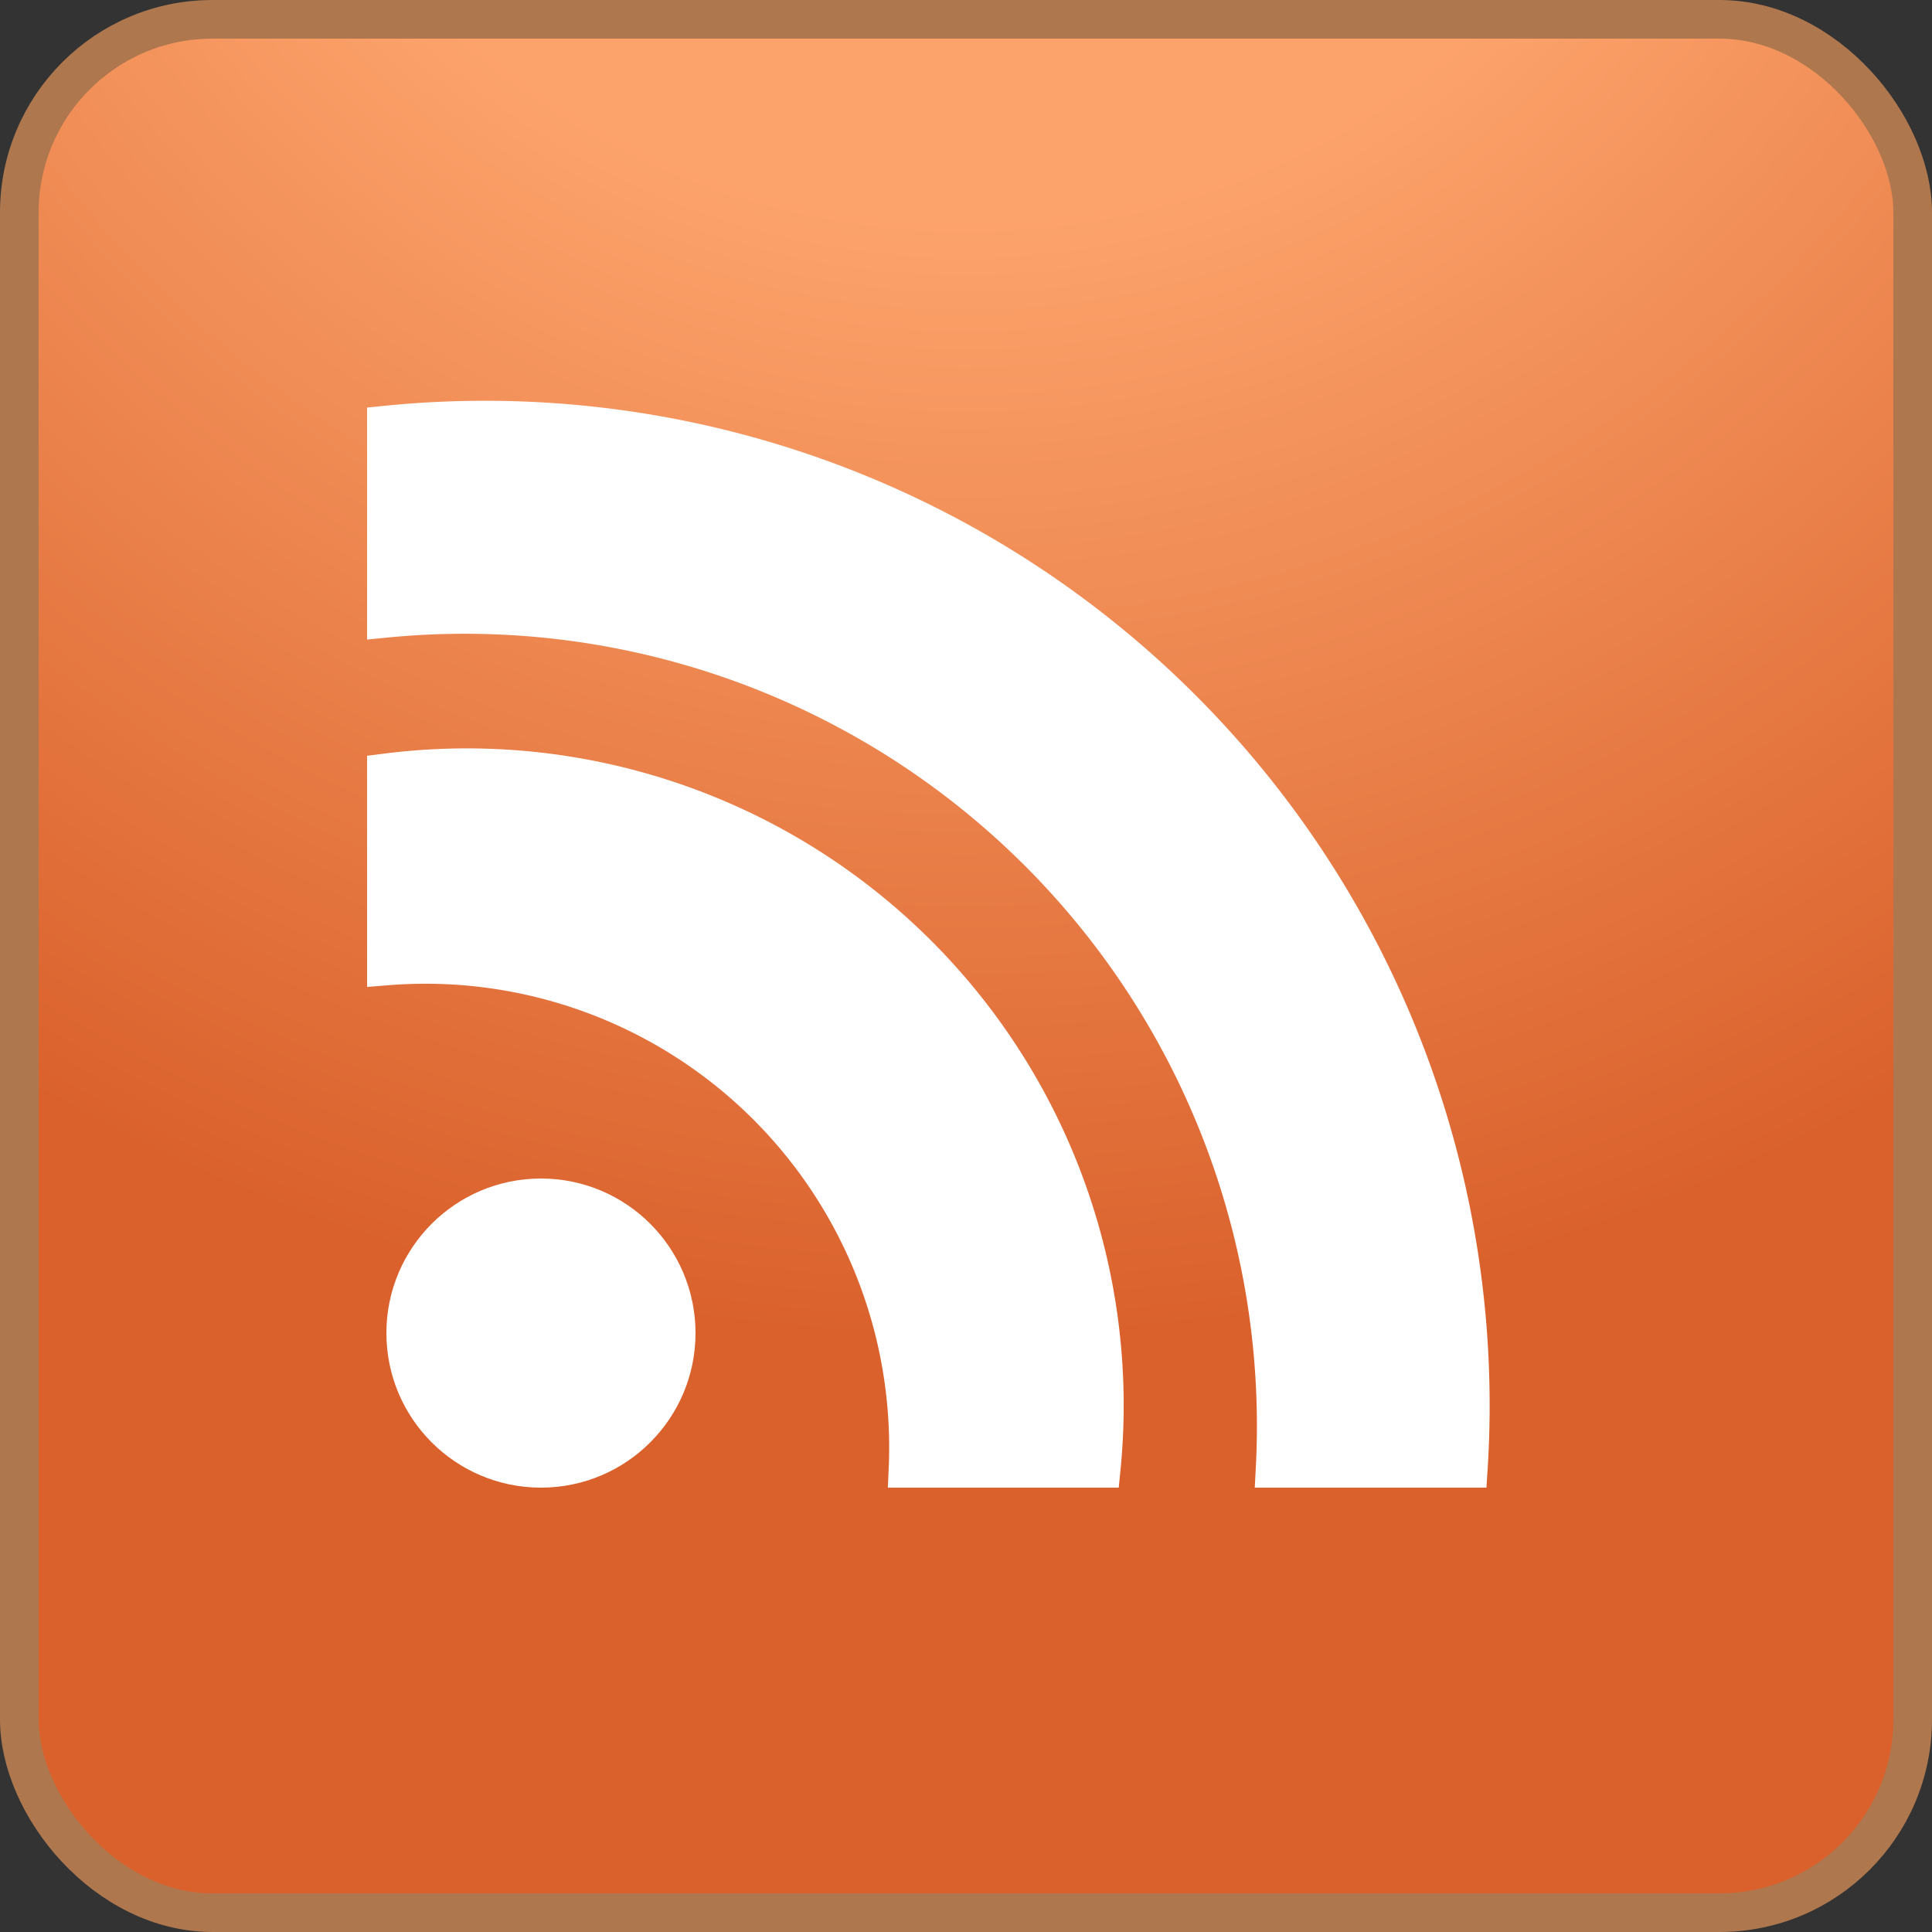 <?xml version="1.0" standalone="no"?>
<!--Created with Sketsa SVG Editor (http://www.kiyut.com)-->
<svg contentScriptType="text/ecmascript" width="100.0px" xmlns:xlink="http://www.w3.org/1999/xlink" baseProfile="full"
    zoomAndPan="magnify" contentStyleType="text/css" height="100.0px" preserveAspectRatio="xMidYMid meet" xmlns="http://www.w3.org/2000/svg"
    version="1.0">
    <rect width="100%" height="100%" fill="#333333" stroke="none"/>
    <defs>
        <radialGradient r="100%" cx="0.5" id="radGradient" cy="-0.3">
            <stop offset="40%" style="stop-color: #FCA36B;"/>
            <stop offset="100%" style="stop-color: #da612c;"/>
        </radialGradient>
    </defs>
    <rect x="1" y="1" fill="url(#radGradient)" width="98" rx="10" height="98" ry="10" stroke="#ae774e" stroke-width="2"/>
    <path fill="#ffffff" d="M 20.0 22.0 A 51.0 51.0 0.0 0 1 76.0 76.0 L 66.0 76.0 A 42.0 42.0 0.0 0 0 20.0 32.0 z"
        stroke-width="2" stroke-miterlimit="15" stroke="#ffffff"/>
    <path fill="#ffffff" stroke-miterlimit="15" d="M 20.0 40.0 A 33.0 33.0 0.0 0 1 57.0 76.0 L 47.0 76.0 A 25.0 25.0 0.0 
        0 0 20.0 50.0 z" stroke-width="2" stroke="#ffffff"/>
    <ellipse fill="#ffffff" rx="7.0" cx="28" ry="7.0" cy="69" stroke="#ffffff" stroke-width="2"/>
</svg>